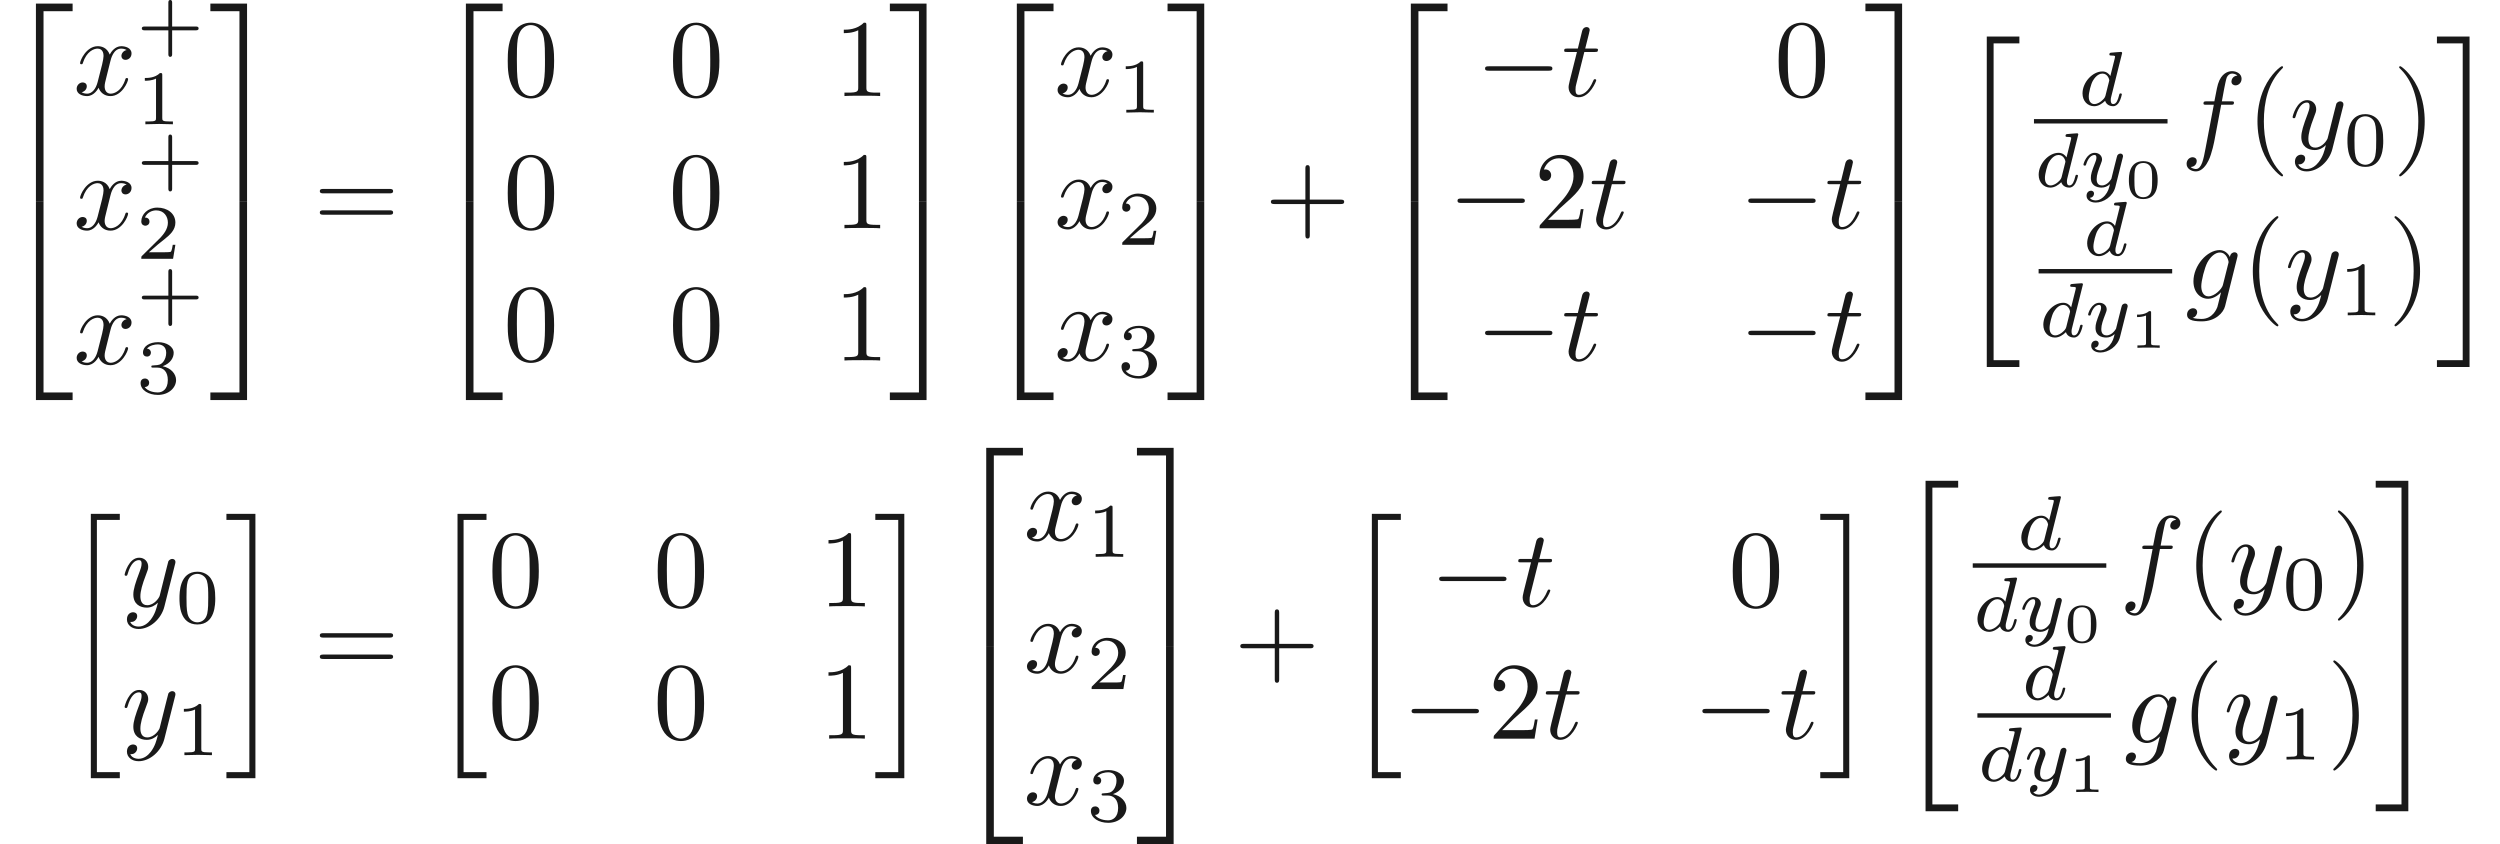 <ns0:svg xmlns:ns0="http://www.w3.org/2000/svg" xmlns:ns1="http://www.w3.org/1999/xlink" height="76.347pt" readme2tex:offset="0" version="1.1" viewBox="27.187 -61.041 226.035 76.347" width="226.035pt" xmlns:readme2tex="http://github.com/leegao/readme2tex/">
<ns0:defs>
<ns0:path d="M2.994-1.594C2.994-1.953 2.994-3.318 1.694-3.318S.394-1.953 .394-1.594C.394-1.23 .394 .11 1.694 .11S2.994-1.23 2.994-1.594ZM1.694-.055C1.509-.055 1.091-.12 .966-.623C.897-.892 .892-1.245 .892-1.654C.892-2.022 .892-2.366 .971-2.65C1.096-3.068 1.479-3.153 1.694-3.153C2.062-3.153 2.326-2.964 2.426-2.615C2.496-2.361 2.496-1.948 2.496-1.654C2.496-1.315 2.496-.912 2.421-.613C2.291-.13 1.893-.055 1.694-.055Z" id="g5-48" />
<ns0:path d="M1.983-3.168C1.983-3.318 1.968-3.318 1.803-3.318C1.45-2.999 .897-2.999 .797-2.999H.712V-2.78H.797C.912-2.78 1.235-2.795 1.524-2.919V-.428C1.524-.274 1.524-.219 .996-.219H.747V0C1.021-.02 1.465-.02 1.753-.02S2.486-.02 2.76 0V-.219H2.511C1.983-.219 1.983-.274 1.983-.428V-3.168Z" id="g5-49" />
<ns0:path d="M3.982-4.631C3.989-4.645 4.01-4.735 4.01-4.742C4.01-4.777 3.982-4.84 3.898-4.84C3.759-4.84 3.18-4.784 3.006-4.77C2.95-4.763 2.852-4.756 2.852-4.61C2.852-4.512 2.95-4.512 3.034-4.512C3.368-4.512 3.368-4.463 3.368-4.407C3.368-4.359 3.354-4.317 3.34-4.254L2.943-2.664C2.797-2.894 2.559-3.075 2.225-3.075C1.332-3.075 .425-2.092 .425-1.088C.425-.411 .879 .07 1.478 .07C1.855 .07 2.19-.146 2.469-.418C2.601 0 3.006 .07 3.187 .07C3.438 .07 3.612-.084 3.738-.3C3.891-.572 3.982-.969 3.982-.997C3.982-1.088 3.891-1.088 3.87-1.088C3.773-1.088 3.766-1.06 3.717-.872C3.633-.537 3.501-.126 3.208-.126C3.027-.126 2.978-.279 2.978-.467C2.978-.6 2.992-.663 3.013-.753L3.982-4.631ZM2.497-.872C2.448-.676 2.294-.537 2.141-.404C2.078-.349 1.799-.126 1.499-.126C1.241-.126 .99-.307 .99-.802C.99-1.172 1.193-1.939 1.353-2.218C1.674-2.776 2.029-2.88 2.225-2.88C2.713-2.88 2.845-2.35 2.845-2.273C2.845-2.246 2.831-2.197 2.824-2.176L2.497-.872Z" id="g2-100" />
<ns0:path d="M3.877-2.629C3.905-2.727 3.905-2.741 3.905-2.783C3.905-2.922 3.794-3.006 3.675-3.006C3.599-3.006 3.466-2.971 3.389-2.838C3.368-2.797 3.313-2.573 3.278-2.434L3.131-1.855C3.089-1.688 2.873-.809 2.852-.732C2.845-.732 2.538-.126 1.995-.126C1.52-.126 1.52-.579 1.52-.704C1.52-1.081 1.681-1.52 1.89-2.057C1.974-2.28 2.008-2.364 2.008-2.483C2.008-2.817 1.723-3.075 1.346-3.075C.642-3.075 .328-2.127 .328-2.008C.328-1.918 .425-1.918 .446-1.918C.544-1.918 .551-1.953 .572-2.029C.746-2.608 1.046-2.88 1.325-2.88C1.444-2.88 1.499-2.803 1.499-2.636C1.499-2.476 1.437-2.322 1.402-2.232C1.067-1.381 .997-1.123 .997-.816C.997-.697 .997-.37 1.269-.146C1.485 .035 1.778 .07 1.967 .07C2.246 .07 2.497-.035 2.727-.244C2.636 .139 2.559 .432 2.267 .781C2.078 .997 1.799 1.227 1.43 1.227C1.381 1.227 1.053 1.227 .907 .997C1.283 .955 1.283 .621 1.283 .614C1.283 .391 1.081 .349 1.011 .349C.837 .349 .607 .488 .607 .809C.607 1.165 .941 1.423 1.437 1.423C2.141 1.423 2.999 .879 3.215 .007L3.877-2.629Z" id="g2-121" />
<ns0:path d="M6.565-2.291C6.735-2.291 6.914-2.291 6.914-2.491S6.735-2.69 6.565-2.69H1.176C1.006-2.69 .827-2.69 .827-2.491S1.006-2.291 1.176-2.291H6.565Z" id="g0-0" />
<ns0:path d="M2.491 23.502H5.111V22.954H3.039V.149H5.111V-.399H2.491V23.502Z" id="g6-20" />
<ns0:path d="M2.212 22.954H.139V23.502H2.76V-.399H.139V.149H2.212V22.954Z" id="g6-21" />
<ns0:path d="M2.74 29.479H5.689V28.862H3.357V.219H5.689V-.399H2.74V29.479Z" id="g6-34" />
<ns0:path d="M2.441 28.862H.11V29.479H3.059V-.399H.11V.219H2.441V28.862Z" id="g6-35" />
<ns0:path d="M3.248 17.534H3.935V.299H6.565V-.389H3.248V17.534Z" id="g6-50" />
<ns0:path d="M2.7 17.534H3.387V-.389H.07V.299H2.7V17.534Z" id="g6-51" />
<ns0:path d="M3.248 17.524H6.565V16.837H3.935V-.399H3.248V17.524Z" id="g6-52" />
<ns0:path d="M2.7 16.837H.07V17.524H3.387V-.399H2.7V16.837Z" id="g6-53" />
<ns0:path d="M3.298 2.391C3.298 2.361 3.298 2.341 3.128 2.172C1.883 .917 1.564-.966 1.564-2.491C1.564-4.224 1.943-5.958 3.168-7.203C3.298-7.323 3.298-7.342 3.298-7.372C3.298-7.442 3.258-7.472 3.198-7.472C3.098-7.472 2.202-6.795 1.614-5.529C1.106-4.433 .986-3.328 .986-2.491C.986-1.714 1.096-.508 1.644 .618C2.242 1.843 3.098 2.491 3.198 2.491C3.258 2.491 3.298 2.461 3.298 2.391Z" id="g3-40" />
<ns0:path d="M2.879-2.491C2.879-3.268 2.77-4.473 2.222-5.599C1.624-6.824 .767-7.472 .667-7.472C.608-7.472 .568-7.432 .568-7.372C.568-7.342 .568-7.323 .757-7.143C1.733-6.157 2.301-4.573 2.301-2.491C2.301-.787 1.933 .966 .697 2.222C.568 2.341 .568 2.361 .568 2.391C.568 2.451 .608 2.491 .667 2.491C.767 2.491 1.664 1.813 2.252 .548C2.76-.548 2.879-1.654 2.879-2.491Z" id="g3-41" />
<ns0:path d="M4.075-2.291H6.854C6.994-2.291 7.183-2.291 7.183-2.491S6.994-2.69 6.854-2.69H4.075V-5.479C4.075-5.619 4.075-5.808 3.875-5.808S3.676-5.619 3.676-5.479V-2.69H.887C.747-2.69 .558-2.69 .558-2.491S.747-2.291 .887-2.291H3.676V.498C3.676 .638 3.676 .827 3.875 .827S4.075 .638 4.075 .498V-2.291Z" id="g3-43" />
<ns0:path d="M4.583-3.188C4.583-3.985 4.533-4.782 4.184-5.519C3.726-6.476 2.909-6.635 2.491-6.635C1.893-6.635 1.166-6.376 .757-5.45C.438-4.762 .389-3.985 .389-3.188C.389-2.441 .428-1.544 .837-.787C1.265 .02 1.993 .219 2.481 .219C3.019 .219 3.776 .01 4.214-.936C4.533-1.624 4.583-2.401 4.583-3.188ZM2.481 0C2.092 0 1.504-.249 1.325-1.205C1.215-1.803 1.215-2.72 1.215-3.308C1.215-3.945 1.215-4.603 1.295-5.141C1.484-6.326 2.232-6.416 2.481-6.416C2.809-6.416 3.467-6.237 3.656-5.25C3.756-4.692 3.756-3.935 3.756-3.308C3.756-2.56 3.756-1.883 3.646-1.245C3.497-.299 2.929 0 2.481 0Z" id="g3-48" />
<ns0:path d="M2.929-6.376C2.929-6.615 2.929-6.635 2.7-6.635C2.082-5.998 1.205-5.998 .887-5.998V-5.689C1.086-5.689 1.674-5.689 2.192-5.948V-.787C2.192-.428 2.162-.309 1.265-.309H.946V0C1.295-.03 2.162-.03 2.56-.03S3.826-.03 4.174 0V-.309H3.856C2.959-.309 2.929-.418 2.929-.787V-6.376Z" id="g3-49" />
<ns0:path d="M1.265-.767L2.321-1.793C3.875-3.168 4.473-3.706 4.473-4.702C4.473-5.838 3.577-6.635 2.361-6.635C1.235-6.635 .498-5.719 .498-4.832C.498-4.274 .996-4.274 1.026-4.274C1.196-4.274 1.544-4.394 1.544-4.802C1.544-5.061 1.365-5.32 1.016-5.32C.936-5.32 .917-5.32 .887-5.31C1.116-5.958 1.654-6.326 2.232-6.326C3.138-6.326 3.567-5.519 3.567-4.702C3.567-3.905 3.068-3.118 2.521-2.501L.608-.369C.498-.259 .498-.239 .498 0H4.194L4.473-1.733H4.224C4.174-1.435 4.105-.996 4.005-.847C3.935-.767 3.278-.767 3.059-.767H1.265Z" id="g3-50" />
<ns0:path d="M6.844-3.258C6.994-3.258 7.183-3.258 7.183-3.457S6.994-3.656 6.854-3.656H.887C.747-3.656 .558-3.656 .558-3.457S.747-3.258 .897-3.258H6.844ZM6.854-1.325C6.994-1.325 7.183-1.325 7.183-1.524S6.994-1.724 6.844-1.724H.897C.747-1.724 .558-1.724 .558-1.524S.747-1.325 .887-1.325H6.854Z" id="g3-61" />
<ns0:path d="M3.656-3.985H4.513C4.712-3.985 4.812-3.985 4.812-4.184C4.812-4.294 4.712-4.294 4.543-4.294H3.716L3.925-5.43C3.965-5.639 4.105-6.346 4.164-6.466C4.254-6.655 4.423-6.804 4.633-6.804C4.672-6.804 4.932-6.804 5.121-6.625C4.682-6.585 4.583-6.237 4.583-6.087C4.583-5.858 4.762-5.738 4.951-5.738C5.21-5.738 5.499-5.958 5.499-6.336C5.499-6.795 5.041-7.024 4.633-7.024C4.294-7.024 3.666-6.844 3.367-5.858C3.308-5.649 3.278-5.549 3.039-4.294H2.351C2.162-4.294 2.052-4.294 2.052-4.105C2.052-3.985 2.142-3.985 2.331-3.985H2.989L2.242-.05C2.062 .917 1.893 1.823 1.375 1.823C1.335 1.823 1.086 1.823 .897 1.644C1.355 1.614 1.445 1.255 1.445 1.106C1.445 .877 1.265 .757 1.076 .757C.817 .757 .528 .976 .528 1.355C.528 1.803 .966 2.042 1.375 2.042C1.923 2.042 2.321 1.455 2.501 1.076C2.819 .448 3.049-.757 3.059-.827L3.656-3.985Z" id="g1-102" />
<ns0:path d="M4.692-3.756C4.702-3.816 4.722-3.866 4.722-3.935C4.722-4.105 4.603-4.204 4.433-4.204C4.334-4.204 4.065-4.134 4.025-3.776C3.846-4.144 3.497-4.403 3.098-4.403C1.963-4.403 .727-3.009 .727-1.574C.727-.588 1.335 0 2.052 0C2.64 0 3.108-.468 3.208-.578L3.218-.568C3.009 .319 2.889 .727 2.889 .747C2.849 .837 2.511 1.823 1.455 1.823C1.265 1.823 .936 1.813 .658 1.724C.956 1.634 1.066 1.375 1.066 1.205C1.066 1.046 .956 .857 .687 .857C.468 .857 .149 1.036 .149 1.435C.149 1.843 .518 2.042 1.474 2.042C2.72 2.042 3.437 1.265 3.587 .667L4.692-3.756ZM3.397-1.275C3.337-1.016 3.108-.767 2.889-.578C2.68-.399 2.371-.219 2.082-.219C1.584-.219 1.435-.737 1.435-1.136C1.435-1.614 1.724-2.79 1.993-3.298C2.262-3.786 2.69-4.184 3.108-4.184C3.766-4.184 3.905-3.377 3.905-3.328S3.885-3.218 3.875-3.178L3.397-1.275Z" id="g1-103" />
<ns0:path d="M2.052-3.985H2.989C3.188-3.985 3.288-3.985 3.288-4.184C3.288-4.294 3.188-4.294 3.009-4.294H2.132C2.491-5.709 2.54-5.908 2.54-5.968C2.54-6.137 2.421-6.237 2.252-6.237C2.222-6.237 1.943-6.227 1.853-5.878L1.465-4.294H.528C.329-4.294 .229-4.294 .229-4.105C.229-3.985 .309-3.985 .508-3.985H1.385C.667-1.156 .628-.986 .628-.807C.628-.269 1.006 .11 1.544 .11C2.56 .11 3.128-1.345 3.128-1.425C3.128-1.524 3.049-1.524 3.009-1.524C2.919-1.524 2.909-1.494 2.859-1.385C2.431-.349 1.903-.11 1.564-.11C1.355-.11 1.255-.239 1.255-.568C1.255-.807 1.275-.877 1.315-1.046L2.052-3.985Z" id="g1-116" />
<ns0:path d="M3.328-3.009C3.387-3.268 3.616-4.184 4.314-4.184C4.364-4.184 4.603-4.184 4.812-4.055C4.533-4.005 4.334-3.756 4.334-3.517C4.334-3.357 4.443-3.168 4.712-3.168C4.932-3.168 5.25-3.347 5.25-3.746C5.25-4.264 4.663-4.403 4.324-4.403C3.746-4.403 3.397-3.875 3.278-3.646C3.029-4.304 2.491-4.403 2.202-4.403C1.166-4.403 .598-3.118 .598-2.869C.598-2.77 .697-2.77 .717-2.77C.797-2.77 .827-2.79 .847-2.879C1.186-3.935 1.843-4.184 2.182-4.184C2.371-4.184 2.72-4.095 2.72-3.517C2.72-3.208 2.55-2.54 2.182-1.146C2.022-.528 1.674-.11 1.235-.11C1.176-.11 .946-.11 .737-.239C.986-.289 1.205-.498 1.205-.777C1.205-1.046 .986-1.126 .837-1.126C.538-1.126 .289-.867 .289-.548C.289-.09 .787 .11 1.225 .11C1.883 .11 2.242-.588 2.271-.648C2.391-.279 2.75 .11 3.347 .11C4.374 .11 4.941-1.176 4.941-1.425C4.941-1.524 4.852-1.524 4.822-1.524C4.732-1.524 4.712-1.484 4.692-1.415C4.364-.349 3.686-.11 3.367-.11C2.979-.11 2.819-.428 2.819-.767C2.819-.986 2.879-1.205 2.989-1.644L3.328-3.009Z" id="g1-120" />
<ns0:path d="M4.842-3.796C4.882-3.935 4.882-3.955 4.882-4.025C4.882-4.204 4.742-4.294 4.593-4.294C4.493-4.294 4.334-4.234 4.244-4.085C4.224-4.035 4.144-3.726 4.105-3.547C4.035-3.288 3.965-3.019 3.905-2.75L3.457-.956C3.417-.807 2.989-.11 2.331-.11C1.823-.11 1.714-.548 1.714-.917C1.714-1.375 1.883-1.993 2.222-2.869C2.381-3.278 2.421-3.387 2.421-3.587C2.421-4.035 2.102-4.403 1.604-4.403C.658-4.403 .289-2.959 .289-2.869C.289-2.77 .389-2.77 .408-2.77C.508-2.77 .518-2.79 .568-2.949C.837-3.885 1.235-4.184 1.574-4.184C1.654-4.184 1.823-4.184 1.823-3.866C1.823-3.616 1.724-3.357 1.654-3.168C1.255-2.112 1.076-1.544 1.076-1.076C1.076-.189 1.704 .11 2.291 .11C2.68 .11 3.019-.06 3.298-.339C3.168 .179 3.049 .667 2.65 1.196C2.391 1.534 2.012 1.823 1.554 1.823C1.415 1.823 .966 1.793 .797 1.405C.956 1.405 1.086 1.405 1.225 1.285C1.325 1.196 1.425 1.066 1.425 .877C1.425 .568 1.156 .528 1.056 .528C.827 .528 .498 .687 .498 1.176C.498 1.674 .936 2.042 1.554 2.042C2.58 2.042 3.606 1.136 3.885 .01L4.842-3.796Z" id="g1-121" />
<ns0:path d="M3.229-1.576H5.363C5.454-1.576 5.621-1.576 5.621-1.743C5.621-1.918 5.461-1.918 5.363-1.918H3.229V-4.059C3.229-4.149 3.229-4.317 3.062-4.317C2.887-4.317 2.887-4.156 2.887-4.059V-1.918H.746C.656-1.918 .488-1.918 .488-1.75C.488-1.576 .649-1.576 .746-1.576H2.887V.565C2.887 .656 2.887 .823 3.055 .823C3.229 .823 3.229 .663 3.229 .565V-1.576Z" id="g4-43" />
<ns0:path d="M3.599-2.225C3.599-2.992 3.508-3.543 3.187-4.031C2.971-4.352 2.538-4.631 1.981-4.631C.363-4.631 .363-2.727 .363-2.225S.363 .139 1.981 .139S3.599-1.723 3.599-2.225ZM1.981-.056C1.66-.056 1.234-.244 1.095-.816C.997-1.227 .997-1.799 .997-2.315C.997-2.824 .997-3.354 1.102-3.738C1.248-4.289 1.695-4.435 1.981-4.435C2.357-4.435 2.72-4.205 2.845-3.801C2.957-3.424 2.964-2.922 2.964-2.315C2.964-1.799 2.964-1.283 2.873-.844C2.734-.209 2.26-.056 1.981-.056Z" id="g4-48" />
<ns0:path d="M2.336-4.435C2.336-4.624 2.322-4.631 2.127-4.631C1.681-4.191 1.046-4.184 .76-4.184V-3.933C.928-3.933 1.388-3.933 1.771-4.129V-.572C1.771-.342 1.771-.251 1.074-.251H.809V0C.934-.007 1.792-.028 2.05-.028C2.267-.028 3.145-.007 3.299 0V-.251H3.034C2.336-.251 2.336-.342 2.336-.572V-4.435Z" id="g4-49" />
<ns0:path d="M3.522-1.269H3.285C3.264-1.116 3.194-.704 3.103-.635C3.048-.593 2.511-.593 2.413-.593H1.13C1.862-1.241 2.106-1.437 2.525-1.764C3.041-2.176 3.522-2.608 3.522-3.271C3.522-4.115 2.783-4.631 1.89-4.631C1.025-4.631 .439-4.024 .439-3.382C.439-3.027 .739-2.992 .809-2.992C.976-2.992 1.179-3.11 1.179-3.361C1.179-3.487 1.13-3.731 .767-3.731C.983-4.226 1.458-4.38 1.785-4.38C2.483-4.38 2.845-3.836 2.845-3.271C2.845-2.664 2.413-2.183 2.19-1.932L.509-.272C.439-.209 .439-.195 .439 0H3.313L3.522-1.269Z" id="g4-50" />
<ns0:path d="M1.904-2.329C2.448-2.329 2.838-1.953 2.838-1.206C2.838-.342 2.336-.084 1.932-.084C1.653-.084 1.039-.16 .746-.572C1.074-.586 1.151-.816 1.151-.962C1.151-1.186 .983-1.346 .767-1.346C.572-1.346 .377-1.227 .377-.941C.377-.286 1.102 .139 1.946 .139C2.915 .139 3.585-.509 3.585-1.206C3.585-1.75 3.138-2.294 2.371-2.455C3.103-2.72 3.368-3.243 3.368-3.668C3.368-4.219 2.734-4.631 1.96-4.631S.593-4.254 .593-3.696C.593-3.459 .746-3.327 .955-3.327C1.172-3.327 1.311-3.487 1.311-3.682C1.311-3.884 1.172-4.031 .955-4.045C1.2-4.352 1.681-4.428 1.939-4.428C2.253-4.428 2.692-4.275 2.692-3.668C2.692-3.375 2.594-3.055 2.413-2.838C2.183-2.573 1.988-2.559 1.639-2.538C1.465-2.525 1.451-2.525 1.416-2.518C1.402-2.518 1.346-2.504 1.346-2.427C1.346-2.329 1.409-2.329 1.527-2.329H1.904Z" id="g4-51" />
</ns0:defs>
<ns0:g fill-opacity="0.9" id="page1">
<ns0:use x="27.187" y="-60.327" ns1:href="#g6-50" />
<ns0:use x="27.187" y="-42.394" ns1:href="#g6-52" />
<ns0:use x="33.829" y="-52.462" ns1:href="#g1-120" />
<ns0:use x="39.522" y="-56.724" ns1:href="#g4-43" />
<ns0:use x="39.522" y="-49.806" ns1:href="#g4-49" />
<ns0:use x="33.829" y="-40.297" ns1:href="#g1-120" />
<ns0:use x="39.522" y="-44.558" ns1:href="#g4-43" />
<ns0:use x="39.522" y="-37.64" ns1:href="#g4-50" />
<ns0:use x="33.829" y="-28.131" ns1:href="#g1-120" />
<ns0:use x="39.522" y="-32.393" ns1:href="#g4-43" />
<ns0:use x="39.522" y="-25.474" ns1:href="#g4-51" />
<ns0:use x="46.137" y="-60.327" ns1:href="#g6-51" />
<ns0:use x="46.137" y="-42.394" ns1:href="#g6-53" />
<ns0:use x="55.546" y="-40.302" ns1:href="#g3-61" />
<ns0:use x="66.062" y="-60.327" ns1:href="#g6-50" />
<ns0:use x="66.062" y="-42.394" ns1:href="#g6-52" />
<ns0:use x="72.704" y="-52.357" ns1:href="#g3-48" />
<ns0:use x="87.648" y="-52.357" ns1:href="#g3-48" />
<ns0:use x="102.591" y="-52.357" ns1:href="#g3-49" />
<ns0:use x="72.704" y="-40.402" ns1:href="#g3-48" />
<ns0:use x="87.648" y="-40.402" ns1:href="#g3-48" />
<ns0:use x="102.591" y="-40.402" ns1:href="#g3-49" />
<ns0:use x="72.704" y="-28.447" ns1:href="#g3-48" />
<ns0:use x="87.648" y="-28.447" ns1:href="#g3-48" />
<ns0:use x="102.591" y="-28.447" ns1:href="#g3-49" />
<ns0:use x="107.573" y="-60.327" ns1:href="#g6-51" />
<ns0:use x="107.573" y="-42.394" ns1:href="#g6-53" />
<ns0:use x="115.875" y="-60.327" ns1:href="#g6-50" />
<ns0:use x="115.875" y="-42.394" ns1:href="#g6-52" />
<ns0:use x="122.517" y="-52.357" ns1:href="#g1-120" />
<ns0:use x="128.211" y="-50.863" ns1:href="#g4-49" />
<ns0:use x="122.517" y="-40.402" ns1:href="#g1-120" />
<ns0:use x="128.211" y="-38.907" ns1:href="#g4-50" />
<ns0:use x="122.517" y="-28.447" ns1:href="#g1-120" />
<ns0:use x="128.211" y="-26.952" ns1:href="#g4-51" />
<ns0:use x="132.68" y="-60.327" ns1:href="#g6-51" />
<ns0:use x="132.68" y="-42.394" ns1:href="#g6-53" />
<ns0:use x="141.536" y="-40.302" ns1:href="#g3-43" />
<ns0:use x="151.498" y="-60.327" ns1:href="#g6-50" />
<ns0:use x="151.498" y="-42.394" ns1:href="#g6-52" />
<ns0:use x="160.631" y="-52.357" ns1:href="#g0-0" />
<ns0:use x="168.38" y="-52.357" ns1:href="#g1-116" />
<ns0:use x="187.613" y="-52.357" ns1:href="#g3-48" />
<ns0:use x="158.14" y="-40.402" ns1:href="#g0-0" />
<ns0:use x="165.889" y="-40.402" ns1:href="#g3-50" />
<ns0:use x="170.87" y="-40.402" ns1:href="#g1-116" />
<ns0:use x="184.43" y="-40.402" ns1:href="#g0-0" />
<ns0:use x="192.179" y="-40.402" ns1:href="#g1-116" />
<ns0:use x="160.631" y="-28.447" ns1:href="#g0-0" />
<ns0:use x="168.38" y="-28.447" ns1:href="#g1-116" />
<ns0:use x="184.43" y="-28.447" ns1:href="#g0-0" />
<ns0:use x="192.179" y="-28.447" ns1:href="#g1-116" />
<ns0:use x="195.777" y="-60.327" ns1:href="#g6-51" />
<ns0:use x="195.777" y="-42.394" ns1:href="#g6-53" />
<ns0:use x="204.079" y="-57.338" ns1:href="#g6-34" />
<ns0:use x="215.05" y="-51.507" ns1:href="#g2-100" />
<ns0:rect height=".398" width="12.076" x="211.086" y="-50.274" />
<ns0:use x="211.086" y="-44.149" ns1:href="#g2-100" />
<ns0:use x="215.233" y="-44.149" ns1:href="#g2-121" />
<ns0:use x="219.274" y="-43.153" ns1:href="#g5-48" />
<ns0:use x="224.358" y="-47.584" ns1:href="#g1-102" />
<ns0:use x="230.308" y="-47.584" ns1:href="#g3-40" />
<ns0:use x="234.182" y="-47.584" ns1:href="#g1-121" />
<ns0:use x="239.066" y="-46.09" ns1:href="#g4-48" />
<ns0:use x="243.536" y="-47.584" ns1:href="#g3-41" />
<ns0:use x="215.471" y="-37.95" ns1:href="#g2-100" />
<ns0:rect height=".398" width="12.076" x="211.506" y="-36.717" />
<ns0:use x="211.506" y="-30.592" ns1:href="#g2-100" />
<ns0:use x="215.654" y="-30.592" ns1:href="#g2-121" />
<ns0:use x="219.694" y="-29.595" ns1:href="#g5-49" />
<ns0:use x="224.778" y="-34.027" ns1:href="#g1-103" />
<ns0:use x="229.887" y="-34.027" ns1:href="#g3-40" />
<ns0:use x="233.762" y="-34.027" ns1:href="#g1-121" />
<ns0:use x="238.646" y="-32.533" ns1:href="#g4-49" />
<ns0:use x="243.115" y="-34.027" ns1:href="#g3-41" />
<ns0:use x="247.41" y="-57.338" ns1:href="#g6-35" />
<ns0:use x="32.908" y="-14.183" ns1:href="#g6-20" />
<ns0:use x="38.166" y="-6.213" ns1:href="#g1-121" />
<ns0:use x="43.051" y="-4.719" ns1:href="#g4-48" />
<ns0:use x="38.166" y="5.742" ns1:href="#g1-121" />
<ns0:use x="43.051" y="7.236" ns1:href="#g4-49" />
<ns0:use x="47.52" y="-14.183" ns1:href="#g6-21" />
<ns0:use x="55.546" y="-.136" ns1:href="#g3-61" />
<ns0:use x="66.062" y="-14.183" ns1:href="#g6-20" />
<ns0:use x="71.32" y="-6.213" ns1:href="#g3-48" />
<ns0:use x="86.264" y="-6.213" ns1:href="#g3-48" />
<ns0:use x="101.208" y="-6.213" ns1:href="#g3-49" />
<ns0:use x="71.32" y="5.742" ns1:href="#g3-48" />
<ns0:use x="86.264" y="5.742" ns1:href="#g3-48" />
<ns0:use x="101.208" y="5.742" ns1:href="#g3-49" />
<ns0:use x="106.189" y="-14.183" ns1:href="#g6-21" />
<ns0:use x="113.108" y="-20.161" ns1:href="#g6-50" />
<ns0:use x="113.108" y="-2.228" ns1:href="#g6-52" />
<ns0:use x="119.749" y="-12.191" ns1:href="#g1-120" />
<ns0:use x="125.443" y="-10.696" ns1:href="#g4-49" />
<ns0:use x="119.749" y="-.236" ns1:href="#g1-120" />
<ns0:use x="125.443" y="1.259" ns1:href="#g4-50" />
<ns0:use x="119.749" y="11.72" ns1:href="#g1-120" />
<ns0:use x="125.443" y="13.214" ns1:href="#g4-51" />
<ns0:use x="129.913" y="-20.161" ns1:href="#g6-51" />
<ns0:use x="129.913" y="-2.228" ns1:href="#g6-53" />
<ns0:use x="138.768" y="-.136" ns1:href="#g3-43" />
<ns0:use x="148.731" y="-14.183" ns1:href="#g6-20" />
<ns0:use x="156.48" y="-6.213" ns1:href="#g0-0" />
<ns0:use x="164.228" y="-6.213" ns1:href="#g1-116" />
<ns0:use x="183.462" y="-6.213" ns1:href="#g3-48" />
<ns0:use x="153.989" y="5.742" ns1:href="#g0-0" />
<ns0:use x="161.738" y="5.742" ns1:href="#g3-50" />
<ns0:use x="166.719" y="5.742" ns1:href="#g1-116" />
<ns0:use x="180.279" y="5.742" ns1:href="#g0-0" />
<ns0:use x="188.028" y="5.742" ns1:href="#g1-116" />
<ns0:use x="191.626" y="-14.183" ns1:href="#g6-21" />
<ns0:use x="198.544" y="-17.172" ns1:href="#g6-34" />
<ns0:use x="209.516" y="-11.341" ns1:href="#g2-100" />
<ns0:rect height=".398" width="12.076" x="205.551" y="-10.108" />
<ns0:use x="205.551" y="-3.983" ns1:href="#g2-100" />
<ns0:use x="209.699" y="-3.983" ns1:href="#g2-121" />
<ns0:use x="213.739" y="-2.986" ns1:href="#g5-48" />
<ns0:use x="218.823" y="-7.418" ns1:href="#g1-102" />
<ns0:use x="224.773" y="-7.418" ns1:href="#g3-40" />
<ns0:use x="228.647" y="-7.418" ns1:href="#g1-121" />
<ns0:use x="233.532" y="-5.924" ns1:href="#g4-48" />
<ns0:use x="238.001" y="-7.418" ns1:href="#g3-41" />
<ns0:use x="209.936" y="2.216" ns1:href="#g2-100" />
<ns0:rect height=".398" width="12.076" x="205.972" y="3.449" />
<ns0:use x="205.972" y="9.575" ns1:href="#g2-100" />
<ns0:use x="210.119" y="9.575" ns1:href="#g2-121" />
<ns0:use x="214.159" y="10.571" ns1:href="#g5-49" />
<ns0:use x="219.243" y="6.139" ns1:href="#g1-103" />
<ns0:use x="224.352" y="6.139" ns1:href="#g3-40" />
<ns0:use x="228.227" y="6.139" ns1:href="#g1-121" />
<ns0:use x="233.111" y="7.633" ns1:href="#g4-49" />
<ns0:use x="237.581" y="6.139" ns1:href="#g3-41" />
<ns0:use x="241.875" y="-17.172" ns1:href="#g6-35" />
</ns0:g>
</ns0:svg>